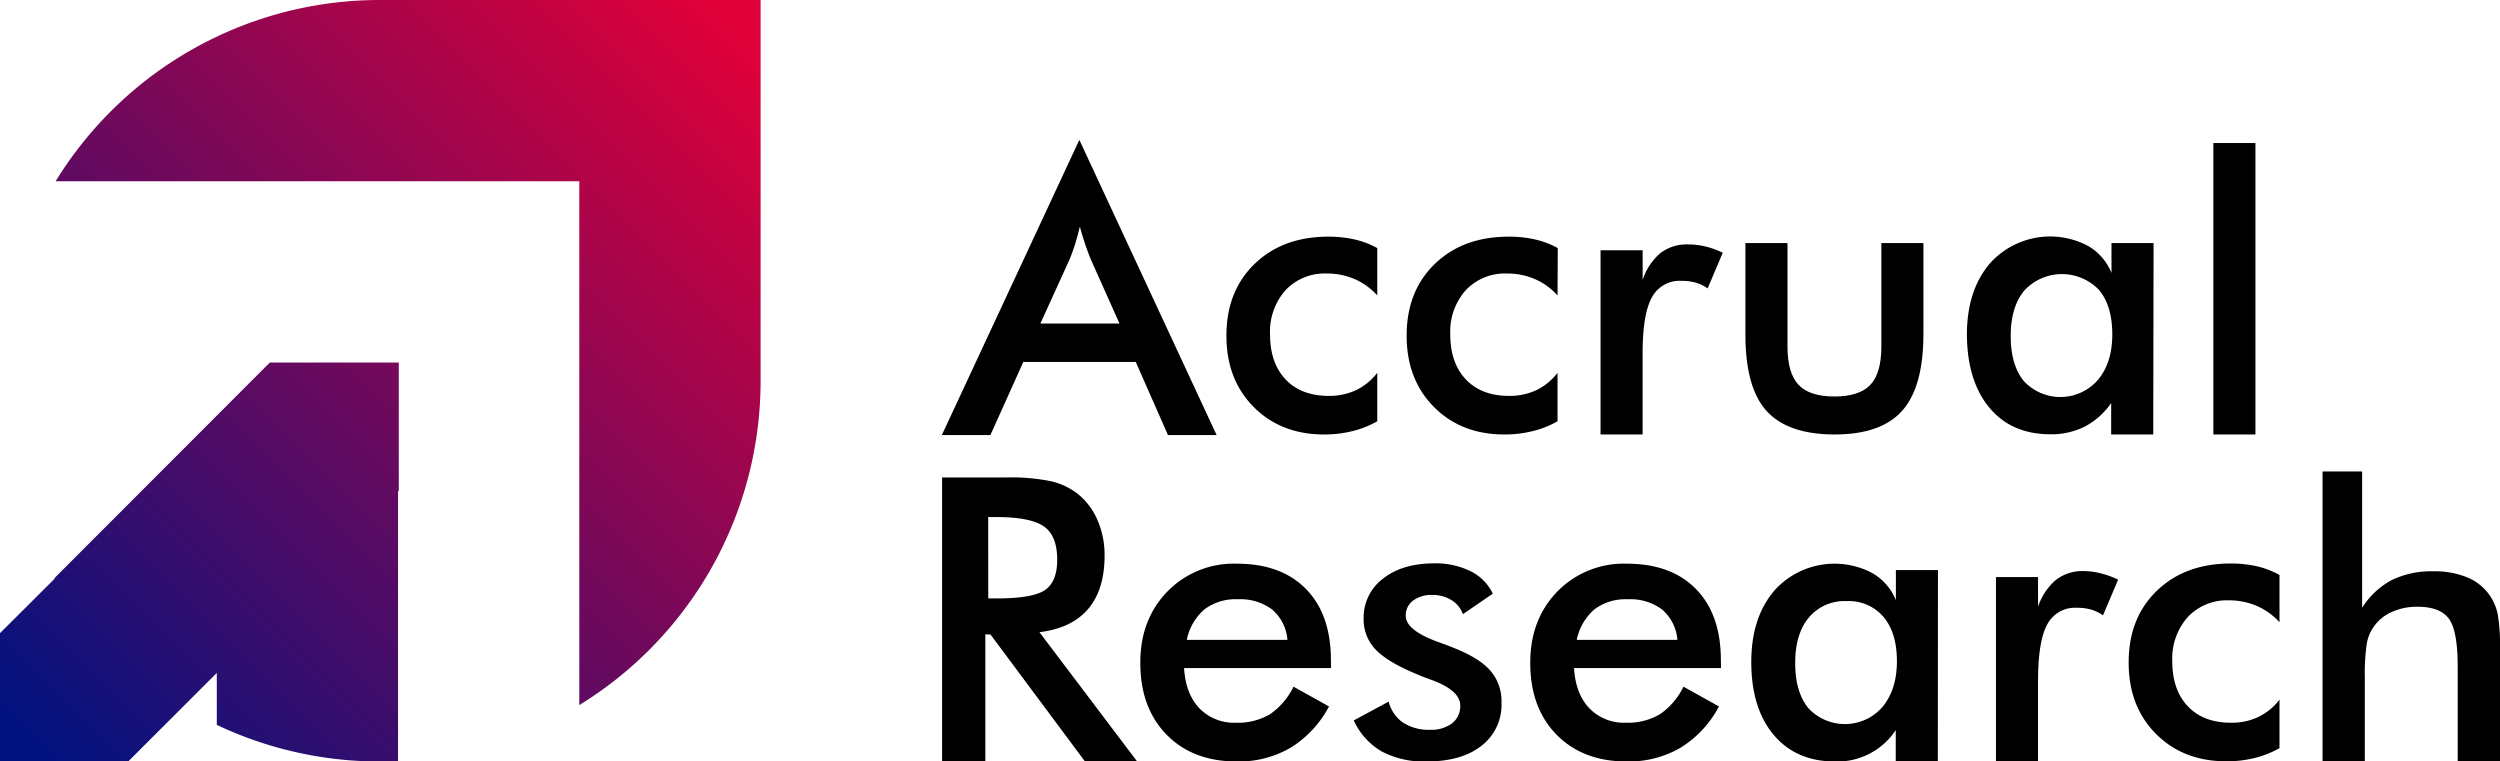 <svg xmlns="http://www.w3.org/2000/svg" xmlns:xlink="http://www.w3.org/1999/xlink" viewBox="0 0 531.85 161.96"><defs><style>.cls-1{fill:url(#Neues_Verlaufsfeld_2);}.cls-2{fill:url(#Neues_Verlaufsfeld_2-2);}</style><linearGradient id="Neues_Verlaufsfeld_2" x1="5.07" y1="156.74" x2="155.12" y2="6.68" gradientUnits="userSpaceOnUse"><stop offset="0" stop-color="#00127f"/><stop offset="1" stop-color="#df0039"/></linearGradient><linearGradient id="Neues_Verlaufsfeld_2-2" x1="19.46" y1="171.13" x2="169.52" y2="21.07" xlink:href="#Neues_Verlaufsfeld_2"/></defs><title>Element 14</title><g id="Ebene_2" data-name="Ebene 2"><g id="Ebene_1-2" data-name="Ebene 1"><path class="cls-1" d="M134.54,0H80.83a80.93,80.93,0,0,0-69,38.56H123.24V150a80.92,80.92,0,0,0,38.57-69V0Z"/><path class="cls-2" d="M57.57,77.12h-.16L46.12,88.42h0L11.57,123l.06.1L0,134.69V162H27.27l18.85-18.85v11.06A80.79,80.79,0,0,0,80.83,162h3.85V104.55l.16-.16V77.12H57.57Z"/><path d="M248.47,92.55,241.62,77H217.7l-7,15.55H200.37l29.25-62.79,29.2,62.79ZM221.33,68.83h16.83L232,55.05q-.54-1.32-1.11-3c-.39-1.14-.78-2.42-1.16-3.82q-.49,2-1,3.69c-.37,1.15-.75,2.2-1.14,3.16Z"/><path d="M293,62.85a14,14,0,0,0-4.8-3.47,14.63,14.63,0,0,0-5.92-1.19,11.44,11.44,0,0,0-8.79,3.54,13.27,13.27,0,0,0-3.3,9.41q0,6.1,3.32,9.59t9.18,3.49A13.44,13.44,0,0,0,288.49,83,12.54,12.54,0,0,0,293,79.31V89.62a20.5,20.5,0,0,1-5.3,2.1,24.66,24.66,0,0,1-6,.71q-9.19,0-15-5.86t-5.79-15.18q0-9.45,6-15.25t15.7-5.79a24.62,24.62,0,0,1,5.61.6A18.27,18.27,0,0,1,293,52.78Z"/><path d="M331.35,62.85a14,14,0,0,0-4.81-3.47,14.6,14.6,0,0,0-5.92-1.19,11.44,11.44,0,0,0-8.79,3.54,13.27,13.27,0,0,0-3.3,9.41q0,6.1,3.33,9.59T321,84.22A13.37,13.37,0,0,0,326.85,83a12.57,12.57,0,0,0,4.5-3.69V89.62a20.5,20.5,0,0,1-5.3,2.1,24.81,24.81,0,0,1-6,.71q-9.19,0-15-5.86t-5.8-15.18q0-9.45,6-15.25T321,50.35a24.5,24.5,0,0,1,5.61.6,18.34,18.34,0,0,1,4.79,1.83Z"/><path d="M349.46,59.55a12.67,12.67,0,0,1,3.81-5.74A9.23,9.23,0,0,1,359.15,52a15.69,15.69,0,0,1,3.74.45,18.07,18.07,0,0,1,3.61,1.32l-3.22,7.59a8.42,8.42,0,0,0-2.5-1.22,10.67,10.67,0,0,0-3-.39,6.7,6.7,0,0,0-6.39,3.57q-1.95,3.57-1.94,12V92.43h-8.95V53.24h8.95Z"/><path d="M380.27,51.71v22c0,3.79.79,6.52,2.36,8.17s4.11,2.47,7.63,2.47,6.06-.82,7.63-2.47,2.35-4.38,2.35-8.17v-22h8.95V71.06q0,11.22-4.49,16.29t-14.36,5.08q-10,0-14.52-5t-4.5-16.33V51.71Z"/><path d="M458.08,92.43h-8.95V85.74a15.73,15.73,0,0,1-5.59,5,15.92,15.92,0,0,1-7.33,1.65q-8.29,0-13-5.68t-4.77-15.53q0-9.36,4.87-15.12a17.21,17.21,0,0,1,20.89-3.75,11.74,11.74,0,0,1,5,5.75V51.71h8.95Zm-8.71-21.29q0-6.06-2.82-9.45a10.91,10.91,0,0,0-15.89.11q-2.9,3.48-2.9,9.67t2.8,9.61a10.6,10.6,0,0,0,15.78-.29Q449.37,77.12,449.37,71.14Z"/><path d="M470.87,92.43v-62h8.95v62Z"/><path d="M209.62,134.94v27h-9.2V101.57h13.7a43.17,43.17,0,0,1,9.34.78,14.66,14.66,0,0,1,5.67,2.6,14.39,14.39,0,0,1,4.33,5.65,18.58,18.58,0,0,1,1.53,7.59q0,7.26-3.51,11.37t-10.35,4.93L241.92,162h-11.1l-20.09-27Zm.62-7.63H212q7.8,0,10.36-1.82t2.55-6.43c0-3.33-.91-5.67-2.74-7S217,110,212,110h-1.77Z"/><path d="M283.17,142.12H251.9q.33,5.49,3.26,8.56a10.26,10.26,0,0,0,7.8,3.07,13.34,13.34,0,0,0,7.22-1.81,15,15,0,0,0,5-5.86l7.55,4.21a22.78,22.78,0,0,1-8.17,8.78A21.91,21.91,0,0,1,263.16,162q-9.41,0-15-5.73t-5.57-15.31q0-9.19,5.76-15.12a19.72,19.72,0,0,1,14.78-5.92q9.45,0,14.73,5.41t5.28,15.14Zm-9.28-6a9.47,9.47,0,0,0-3.22-6.42,11.22,11.22,0,0,0-7.34-2.21,11,11,0,0,0-7.1,2.15,11.58,11.58,0,0,0-3.75,6.48Z"/><path d="M288,153.26l7.42-4a7.7,7.7,0,0,0,3.06,4.46,9.89,9.89,0,0,0,5.73,1.53,7.3,7.3,0,0,0,4.73-1.39,4.59,4.59,0,0,0,1.71-3.77c0-2.12-2-3.93-6.11-5.45-1.37-.49-2.43-.9-3.17-1.23q-6.28-2.61-8.77-5.28a9.2,9.2,0,0,1-2.5-6.52,10.34,10.34,0,0,1,4.11-8.5q4.1-3.25,10.87-3.26a16.82,16.82,0,0,1,7.77,1.67,10.26,10.26,0,0,1,4.73,4.77l-6.36,4.37a5.78,5.78,0,0,0-2.45-3,7.5,7.5,0,0,0-4.06-1.09,6.46,6.46,0,0,0-4.11,1.21,3.91,3.91,0,0,0-1.54,3.24q0,3.06,6.93,5.57c1.45.52,2.58.95,3.38,1.28q5.4,2.15,7.73,4.85a9.92,9.92,0,0,1,2.33,6.74,11,11,0,0,1-4.24,9.18Q310.93,162,303.47,162a19.17,19.17,0,0,1-9.53-2.14A14.6,14.6,0,0,1,288,153.26Z"/><path d="M366.13,142.12H334.86q.33,5.49,3.26,8.56a10.26,10.26,0,0,0,7.8,3.07,13.34,13.34,0,0,0,7.22-1.81,15,15,0,0,0,5-5.86l7.55,4.21a22.78,22.78,0,0,1-8.17,8.78A21.91,21.91,0,0,1,346.12,162q-9.4,0-15-5.73t-5.57-15.31q0-9.19,5.76-15.12a19.72,19.72,0,0,1,14.78-5.92q9.45,0,14.73,5.41t5.28,15.14Zm-9.28-6a9.47,9.47,0,0,0-3.22-6.42,11.22,11.22,0,0,0-7.34-2.21,11,11,0,0,0-7.1,2.15,11.58,11.58,0,0,0-3.75,6.48Z"/><path d="M412.25,162H403.3v-6.68A14.86,14.86,0,0,1,390.39,162q-8.29,0-13.06-5.67t-4.76-15.53q0-9.37,4.87-15.12a17.19,17.19,0,0,1,20.89-3.76,11.74,11.74,0,0,1,5,5.76v-6.4h8.95Zm-8.7-21.29q0-6.06-2.83-9.44a9.7,9.7,0,0,0-7.9-3.39,9.85,9.85,0,0,0-8,3.49q-2.91,3.48-2.91,9.67t2.81,9.62a10.6,10.6,0,0,0,15.78-.29Q403.55,146.65,403.55,140.67Z"/><path d="M433.58,129.08a12.71,12.71,0,0,1,3.82-5.73,9.23,9.23,0,0,1,5.88-1.86A15.12,15.12,0,0,1,447,122a17.85,17.85,0,0,1,3.61,1.32l-3.22,7.59a8.24,8.24,0,0,0-2.49-1.22,10.79,10.79,0,0,0-3-.39,6.7,6.7,0,0,0-6.39,3.57q-1.93,3.56-1.94,12V162h-8.95V122.77h8.95Z"/><path d="M484.94,132.38a14.07,14.07,0,0,0-4.8-3.46,14.64,14.64,0,0,0-5.92-1.2,11.42,11.42,0,0,0-8.79,3.55,13.24,13.24,0,0,0-3.3,9.4c0,4.08,1.11,7.27,3.32,9.6s5.27,3.48,9.18,3.48a13.22,13.22,0,0,0,5.81-1.22,12.49,12.49,0,0,0,4.5-3.69v10.32a21.24,21.24,0,0,1-5.3,2.1,24.67,24.67,0,0,1-6,.7q-9.19,0-15-5.86t-5.79-15.18q0-9.45,6-15.24t15.7-5.8a24.62,24.62,0,0,1,5.61.6,18.29,18.29,0,0,1,4.78,1.84Z"/><path d="M494.1,162v-61.7h8.42v29a16.79,16.79,0,0,1,6.31-5.9,19.18,19.18,0,0,1,8.83-1.86,18.1,18.1,0,0,1,7.44,1.38,10.87,10.87,0,0,1,4.81,4.11,11.23,11.23,0,0,1,1.48,3.75,42,42,0,0,1,.46,7.51V162h-9V141.87q0-7.71-1.88-10.25t-6.66-2.54a13,13,0,0,0-5.59,1.16,9.19,9.19,0,0,0-3.85,3.26,8.86,8.86,0,0,0-1.39,3.61,44.84,44.84,0,0,0-.39,7V162Z"/></g></g></svg>